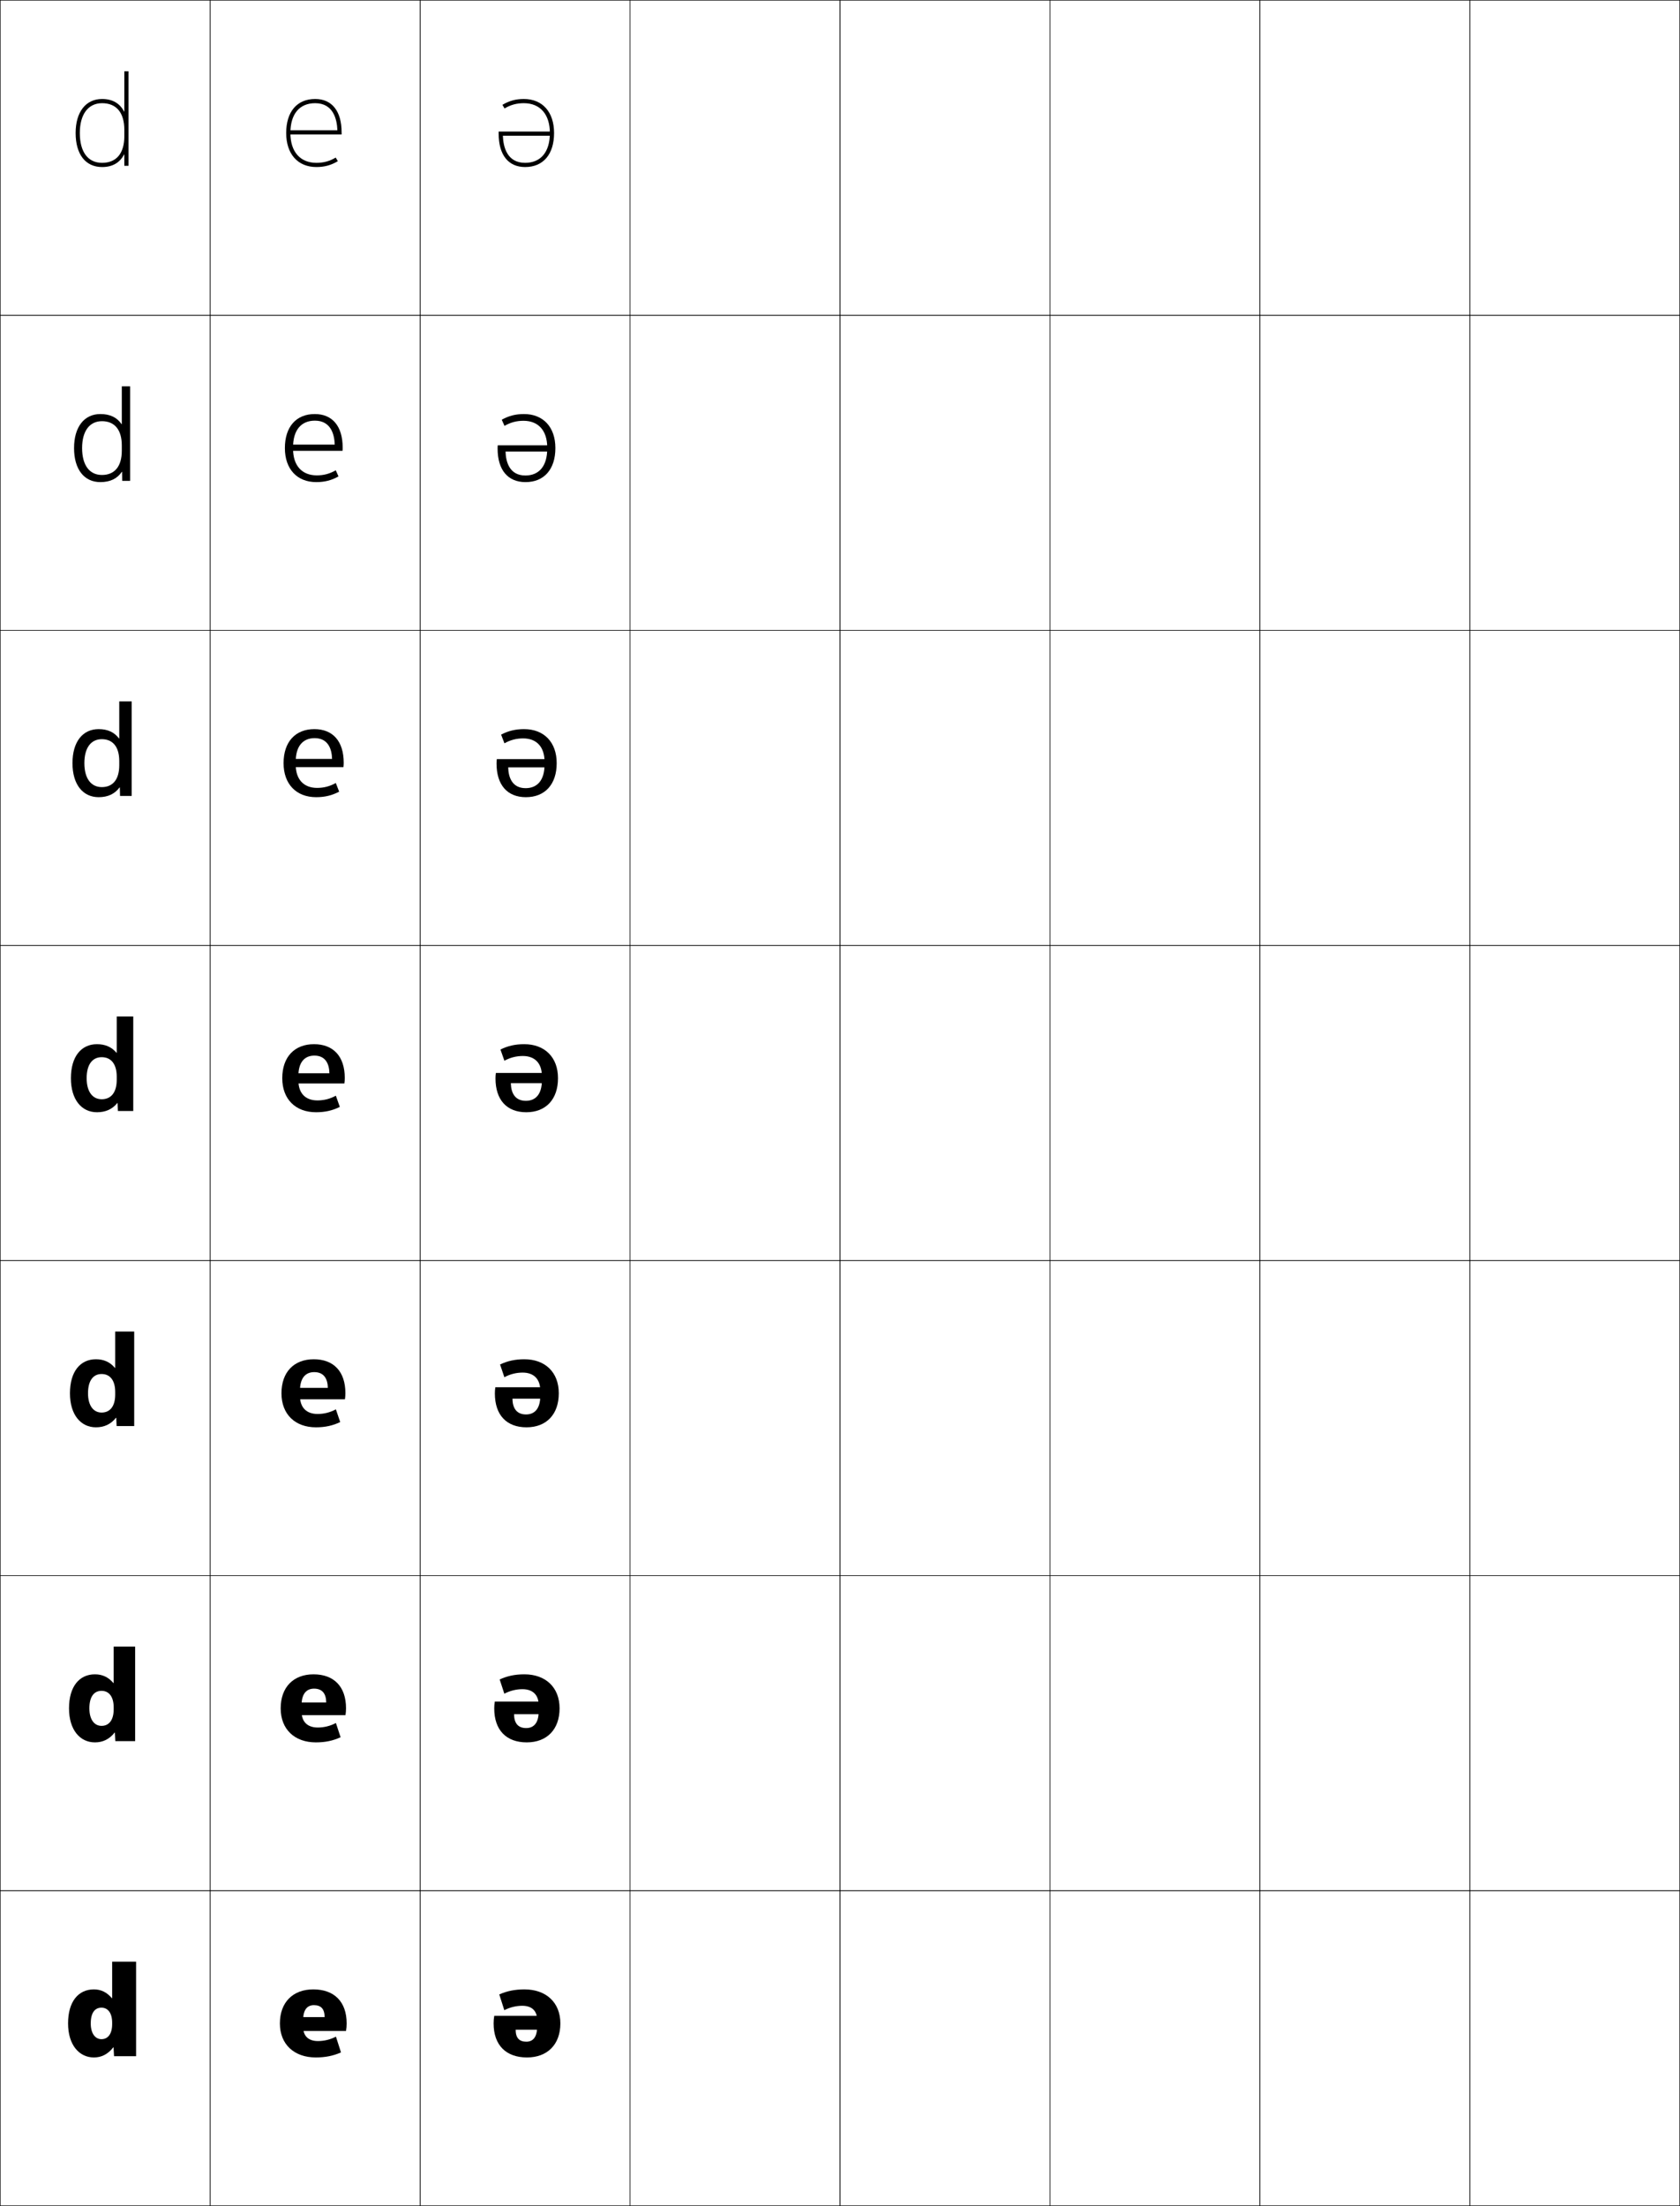 <?xml version="1.0" encoding="utf-8"?>
<!-- Generator: Adobe Illustrator 11 Build 225, SVG Export Plug-In . SVG Version: 6.0.0 Build 78)  -->
<!DOCTYPE svg PUBLIC "-//W3C//DTD SVG 1.0//EN"    "http://www.w3.org/TR/2001/REC-SVG-20010904/DTD/svg10.dtd">
<svg  xmlns="http://www.w3.org/2000/svg" xmlns:xlink="http://www.w3.org/1999/xlink" xmlns:a="http://ns.adobe.com/AdobeSVGViewerExtensions/3.0/"
	 width="800.25" height="1050.25" viewBox="0 0 800.25 1050.25" overflow="visible" enable-background="new 0 0 800.25 1050.25"
	 xml:space="preserve">
		<g id="レイヤー1">
			<g>
				<rect x="0.125" y="0.125" fill="none" stroke="#000000" stroke-width="0.25" width="100" height="150"/> 
				<rect x="100.125" y="0.125" fill="none" stroke="#000000" stroke-width="0.25" width="100" height="150"/> 
				<rect x="200.125" y="0.125" fill="none" stroke="#000000" stroke-width="0.25" width="100" height="150"/> 
				<rect x="300.125" y="0.125" fill="none" stroke="#000000" stroke-width="0.25" width="100" height="150"/> 
				<rect x="400.125" y="0.125" fill="none" stroke="#000000" stroke-width="0.25" width="100" height="150"/> 
				<rect x="500.125" y="0.125" fill="none" stroke="#000000" stroke-width="0.25" width="100" height="150"/> 
				<rect x="600.125" y="0.125" fill="none" stroke="#000000" stroke-width="0.25" width="100" height="150"/> 
				<rect x="0.125" y="150.125" fill="none" stroke="#000000" stroke-width="0.25" width="100" height="150"/> 
				<rect x="100.125" y="150.125" fill="none" stroke="#000000" stroke-width="0.25" width="100" height="150"/> 
				<rect x="200.125" y="150.125" fill="none" stroke="#000000" stroke-width="0.25" width="100" height="150"/> 
				<rect x="300.125" y="150.125" fill="none" stroke="#000000" stroke-width="0.25" width="100" height="150"/> 
				<rect x="400.125" y="150.125" fill="none" stroke="#000000" stroke-width="0.25" width="100" height="150"/> 
				<rect x="500.125" y="150.125" fill="none" stroke="#000000" stroke-width="0.25" width="100" height="150"/> 
				<rect x="600.125" y="150.125" fill="none" stroke="#000000" stroke-width="0.25" width="100" height="150"/> 
				<rect x="0.125" y="300.125" fill="none" stroke="#000000" stroke-width="0.25" width="100" height="150"/> 
				<rect x="100.125" y="300.125" fill="none" stroke="#000000" stroke-width="0.25" width="100" height="150"/> 
				<rect x="200.125" y="300.125" fill="none" stroke="#000000" stroke-width="0.25" width="100" height="150"/> 
				<rect x="300.125" y="300.125" fill="none" stroke="#000000" stroke-width="0.25" width="100" height="150"/> 
				<rect x="400.125" y="300.125" fill="none" stroke="#000000" stroke-width="0.25" width="100" height="150"/> 
				<rect x="500.125" y="300.125" fill="none" stroke="#000000" stroke-width="0.25" width="100" height="150"/> 
				<rect x="600.125" y="300.125" fill="none" stroke="#000000" stroke-width="0.25" width="100" height="150"/> 
				<rect x="0.125" y="450.125" fill="none" stroke="#000000" stroke-width="0.25" width="100" height="150"/> 
				<rect x="100.125" y="450.125" fill="none" stroke="#000000" stroke-width="0.25" width="100" height="150"/> 
				<rect x="200.125" y="450.125" fill="none" stroke="#000000" stroke-width="0.25" width="100" height="150"/> 
				<rect x="300.125" y="450.125" fill="none" stroke="#000000" stroke-width="0.25" width="100" height="150"/> 
				<rect x="400.125" y="450.125" fill="none" stroke="#000000" stroke-width="0.25" width="100" height="150"/> 
				<rect x="500.125" y="450.125" fill="none" stroke="#000000" stroke-width="0.25" width="100" height="150"/> 
				<rect x="600.125" y="450.125" fill="none" stroke="#000000" stroke-width="0.25" width="100" height="150"/> 
				<rect x="0.125" y="600.125" fill="none" stroke="#000000" stroke-width="0.25" width="100" height="150"/> 
				<rect x="100.125" y="600.125" fill="none" stroke="#000000" stroke-width="0.25" width="100" height="150"/> 
				<rect x="200.125" y="600.125" fill="none" stroke="#000000" stroke-width="0.25" width="100" height="150"/> 
				<rect x="300.125" y="600.125" fill="none" stroke="#000000" stroke-width="0.25" width="100" height="150"/> 
				<rect x="400.125" y="600.125" fill="none" stroke="#000000" stroke-width="0.25" width="100" height="150"/> 
				<rect x="500.125" y="600.125" fill="none" stroke="#000000" stroke-width="0.25" width="100" height="150"/> 
				<rect x="600.125" y="600.125" fill="none" stroke="#000000" stroke-width="0.25" width="100" height="150"/> 
				<rect x="0.125" y="750.125" fill="none" stroke="#000000" stroke-width="0.25" width="100" height="150"/> 
				<rect x="100.125" y="750.125" fill="none" stroke="#000000" stroke-width="0.25" width="100" height="150"/> 
				<rect x="200.125" y="750.125" fill="none" stroke="#000000" stroke-width="0.25" width="100" height="150"/> 
				<rect x="300.125" y="750.125" fill="none" stroke="#000000" stroke-width="0.25" width="100" height="150"/> 
				<rect x="400.125" y="750.125" fill="none" stroke="#000000" stroke-width="0.25" width="100" height="150"/> 
				<rect x="500.125" y="750.125" fill="none" stroke="#000000" stroke-width="0.25" width="100" height="150"/> 
				<rect x="600.125" y="750.125" fill="none" stroke="#000000" stroke-width="0.25" width="100" height="150"/> 
				<rect x="0.125" y="900.125" fill="none" stroke="#000000" stroke-width="0.25" width="100" height="150"/> 
				<rect x="100.125" y="900.125" fill="none" stroke="#000000" stroke-width="0.25" width="100" height="150"/> 
				<rect x="200.125" y="900.125" fill="none" stroke="#000000" stroke-width="0.25" width="100" height="150"/> 
				<rect x="300.125" y="900.125" fill="none" stroke="#000000" stroke-width="0.25" width="100" height="150"/> 
				<rect x="400.125" y="900.125" fill="none" stroke="#000000" stroke-width="0.25" width="100" height="150"/> 
				<rect x="500.125" y="900.125" fill="none" stroke="#000000" stroke-width="0.25" width="100" height="150"/> 
				<rect x="600.125" y="900.125" fill="none" stroke="#000000" stroke-width="0.25" width="100" height="150"/> 
				<rect x="700.125" y="0.125" fill="none" stroke="#000000" stroke-width="0.25" width="100" height="150"/> 
				<rect x="700.125" y="150.125" fill="none" stroke="#000000" stroke-width="0.25" width="100" height="150"/> 
				<rect x="700.125" y="300.125" fill="none" stroke="#000000" stroke-width="0.25" width="100" height="150"/> 
				<rect x="700.125" y="450.125" fill="none" stroke="#000000" stroke-width="0.25" width="100" height="150"/> 
				<rect x="700.125" y="600.125" fill="none" stroke="#000000" stroke-width="0.25" width="100" height="150"/> 
				<rect x="700.125" y="750.125" fill="none" stroke="#000000" stroke-width="0.25" width="100" height="150"/> 
				<rect x="700.125" y="900.125" fill="none" stroke="#000000" stroke-width="0.25" width="100" height="150"/> 
			</g>
			<g>
				<path d="M144.425,965.125c0,4.232,2.537,6.6,7.05,6.6
					c2.878,0,5.869-0.711,8.55-2.1l2.4,7.5
					c-3.691,1.645-7.517,2.4-12,2.4c-10.25,0-17.1-6.178-17.1-16.199
					c0-10.047,6.188-16.201,15.9-16.201c9.984,0,15.9,5.844,15.9,16.201
					c0,1.285-0.094,2.393-0.3,3.6H139.925v-6.6H154.625
					c0-3.932-1.742-5.701-5.1-5.701c-3.177,0-5.1,2.225-5.1,6.9V965.125z"/>
				<path d="M143.663,814.899c0,4.815,2.799,7.551,7.718,7.551
					c2.949,0,5.919-0.72,8.629-2.151l2.228,6.777
					c-3.634,1.68-7.375,2.449-11.776,2.449c-10.079,0-16.763-6.182-16.763-16.199
					c0-10.059,6.059-16.201,15.638-16.201c9.736,0,15.487,5.838,15.487,16.163
					c0,1.125-0.082,2.219-0.263,3.275h-24.962v-6.025h15.785
					c-0.023-4.095-1.766-6.601-5.786-6.601c-3.717,0-5.937,2.594-5.937,7.812V814.899z"
					/>
				<path d="M142.9,664.675c0,5.397,3.062,8.5,8.387,8.5c3.019,0,5.97-0.727,8.708-2.201
					l2.056,6.055c-3.578,1.715-7.233,2.497-11.552,2.497
					c-9.908,0-16.425-6.186-16.425-16.199c0-10.071,5.93-16.201,15.375-16.201
					c9.489,0,15.075,5.831,15.075,16.126c0,0.964-0.07,2.045-0.225,2.949h-25.024
					v-5.449h16.871c-0.045-4.258-1.789-7.501-6.471-7.501
					c-4.257,0-6.774,2.963-6.774,8.726V664.675z"/>
				<path d="M142.138,514.45c0,5.979,3.324,9.45,9.056,9.45
					c3.089,0,6.02-0.734,8.788-2.252l1.884,5.332
					c-3.521,1.75-7.092,2.545-11.328,2.545c-9.737,0-16.087-6.189-16.087-16.199
					c0-10.083,5.802-16.201,15.112-16.201c9.242,0,14.662,5.825,14.662,16.089
					c0,0.803-0.059,1.87-0.188,2.624h-25.087v-4.874H156.906
					c-0.068-4.421-1.812-8.401-7.156-8.401c-4.797,0-7.612,3.332-7.612,9.638V514.45z"
					/>
				<path d="M151.037,375.108c3.207,0,6.104-0.747,8.92-2.336l1.597,4.128
					c-3.426,1.808-6.856,2.625-10.954,2.625c-9.452,0-15.525-6.195-15.525-16.199
					c0-10.104,5.588-16.201,14.675-16.201c8.83,0,13.974,5.815,13.974,16.026
					c0,0.535-0.039,1.58-0.125,2.083h-25.191v-3.916h19.765
					c-0.106-4.692-1.851-9.901-8.298-9.901c-5.698,0-9.009,3.946-9.009,11.159v1.5
					C140.866,371.025,144.628,375.108,151.037,375.108z"/>
				<path d="M150.881,226.317c3.324,0,6.188-0.759,9.052-2.419l1.31,2.923
					c-3.332,1.867-6.62,2.705-10.58,2.705c-9.167,0-14.962-6.201-14.962-16.2
					c0-10.124,5.373-16.201,14.237-16.201c8.419,0,13.287,5.805,13.287,15.963
					c0,0.268-0.02,1.29-0.062,1.541h-25.295v-2.958h21.573
					c-0.144-4.963-1.89-11.401-9.44-11.401c-6.598,0-10.404,4.561-10.404,12.679
					v0.75C139.596,221.621,143.794,226.317,150.881,226.317z"/>
				<path d="M138.325,63.325c0,8.892,4.636,14.2,12.4,14.2
					c3.441,0,6.273-0.772,9.184-2.504l1.022,1.719
					c-3.237,1.926-6.385,2.785-10.207,2.785c-8.882,0-14.4-6.207-14.4-16.2
					c0-10.144,5.159-16.2,13.8-16.2c8.008,0,12.6,5.795,12.6,15.9v1
					h-25.399v-2h23.382C160.525,56.791,158.778,49.125,150.125,49.125
					C142.626,49.125,138.325,54.301,138.325,63.325L138.325,63.325z"/>
			</g>
			<path d="M43.225,963.326c0,4.908,2.221,7.5,5.1,7.5c3.023,0,5.1-2.412,5.1-7.201
				v-0.6c0-4.686-2.04-7.199-5.1-7.199
				C45.196,955.826,43.225,958.246,43.225,963.326H32.425
				c0-10.5,4.957-16.201,12.3-16.201c3.373,0,6.151,1.342,8.58,4.201h0.12v-17.401
				h11.4v45.001h-10.5l-0.24-4.201h-0.12c-2.582,3.285-5.642,4.801-9.24,4.801
				c-6.964,0-12.3-5.895-12.3-16.199H43.225z"/>
			<g>
				<path d="M42.575,813.326c0,5.422,2.426,8.337,5.788,8.337
					c3.5,0,5.788-2.674,5.788-7.889V812.875c0-5.123-2.255-7.887-5.788-7.887
					C44.794,804.988,42.575,807.77,42.575,813.326h-9.7
					c0-10.438,4.941-16.201,12.338-16.201c3.577,0,6.439,1.351,8.817,4.162h0.12
					v-17.362H64.375v45.001h-9.438l-0.21-4.067h-0.12
					c-2.512,3.17-5.621,4.667-9.395,4.667c-7.08,0-12.338-5.915-12.338-16.199
					H42.575z"/>
				<path d="M41.925,663.326c0,5.937,2.632,9.175,6.475,9.175
					c3.977,0,6.475-2.937,6.475-8.576v-1.2c0-5.561-2.471-8.574-6.475-8.574
					C44.394,654.15,41.925,657.293,41.925,663.326H33.325
					c0-10.374,4.925-16.201,12.375-16.201c3.781,0,6.727,1.359,9.055,4.123H54.875
					v-17.323h9.05v45.001h-8.375l-0.18-3.934H55.25
					c-2.443,3.055-5.6,4.533-9.55,4.533c-7.196,0-12.375-5.936-12.375-16.199
					H41.925z"/>
				<path d="M41.275,513.326c0,6.451,2.837,10.013,7.163,10.013
					c4.453,0,7.163-3.199,7.163-9.264v-1.5c0-5.999-2.686-9.262-7.163-9.262
					C43.993,503.313,41.275,506.816,41.275,513.326h-7.5
					c0-10.311,4.909-16.201,12.413-16.201c3.986,0,7.015,1.368,9.293,4.085h0.12
					v-17.285h7.875v45.001h-7.312l-0.15-3.8h-0.12
					c-2.374,2.939-5.579,4.399-9.705,4.399c-7.311,0-12.413-5.955-12.413-16.199
					H41.275z"/>
				<path d="M40.191,363.326c0,7.309,3.18,11.408,8.309,11.408
					c5.247,0,8.309-3.636,8.309-10.409v-2c0-6.729-3.046-10.408-8.309-10.408
					C43.324,351.917,40.191,356.022,40.191,363.326h-5.667
					C34.525,353.121,39.407,347.125,47,347.125c4.327,0,7.495,1.521,9.688,4.445h0.12
					v-17.645h5.917v45.001h-5.542l-0.1-4.05h-0.12
					c-2.257,3.068-5.543,4.649-9.963,4.649c-7.504,0-12.475-5.989-12.475-16.199
					H40.191z"/>
				<path d="M39.108,213.326c0,8.167,3.521,12.804,9.454,12.804
					c6.042,0,9.455-4.073,9.455-11.555v-2.5c0-7.46-3.405-11.554-9.455-11.554
					C42.656,200.521,39.108,205.228,39.108,213.326h-3.833
					c0-10.099,4.855-16.201,12.538-16.201c4.667,0,7.975,1.675,10.084,4.805h0.12
					v-18.005h3.958v45.001h-3.771l-0.05-4.299h-0.12
					c-2.142,3.197-5.507,4.899-10.222,4.899c-7.697,0-12.538-6.022-12.538-16.2
					H39.108z"/>
			</g>
			<path d="M59.105,73.56c-2.026,3.858-5.472,5.966-10.48,5.966
				c-7.89,0-12.6-6.057-12.6-16.2h2c0,9.024,3.864,14.2,10.6,14.2
				c6.835,0,10.6-4.51,10.6-12.7v-3C59.225,53.635,55.46,49.125,48.625,49.125
				c-6.638,0-10.6,5.309-10.6,14.2h-2c0-9.993,4.828-16.2,12.6-16.2
				c5.008,0,8.454,2.107,10.48,5.966h0.12V33.925h2v45.001h-2v-5.366H59.105z"/>
			<g>
				<path d="M255.824,961.525c0-4.232-2.537-6.6-7.049-6.6
					c-2.879,0-5.869,0.711-8.551,2.1l-2.4-7.5c3.691-1.645,7.517-2.4,12-2.4
					c10.25,0,17.101,6.178,17.101,16.199c0,10.047-6.188,16.201-15.899,16.201
					c-9.984,0-15.9-5.844-15.9-16.201c0-1.285,0.094-2.393,0.3-3.6h24.899
					v6.6H245.625c0,3.932,1.742,5.701,5.1,5.701c3.178,0,5.1-2.225,5.1-6.9
					V961.525z"/>
				<path d="M256.586,811.75c0-4.814-2.799-7.55-7.718-7.55
					c-2.949,0-5.919,0.719-8.629,2.15l-2.229-6.777
					c3.634-1.68,7.375-2.448,11.776-2.448c10.079,0,16.763,6.182,16.763,16.199
					c0,10.059-6.059,16.201-15.637,16.201c-9.737,0-15.487-5.838-15.487-16.164
					c0-1.124,0.082-2.218,0.262-3.274h24.962v6.024h-15.785
					c0.023,4.095,1.766,6.602,5.785,6.602c3.717,0,5.937-2.594,5.937-7.813V811.75z"/>
				<path d="M257.35,661.976c0-5.397-3.062-8.5-8.387-8.5
					c-3.02,0-5.97,0.727-8.709,2.201l-2.056-6.055
					C241.775,647.907,245.431,647.125,249.75,647.125c9.908,0,16.425,6.186,16.425,16.199
					c0,10.071-5.93,16.201-15.375,16.201c-9.49,0-15.075-5.831-15.075-16.126
					c0-0.964,0.07-2.045,0.225-2.949h25.024v5.449h-16.871
					c0.046,4.258,1.79,7.501,6.471,7.501c4.257,0,6.774-2.963,6.774-8.726
					V661.976z"/>
				<path d="M258.112,512.2c0-5.979-3.324-9.45-9.056-9.45
					c-3.09,0-6.021,0.734-8.788,2.252l-1.884-5.332
					c3.521-1.75,7.092-2.545,11.328-2.545c9.736,0,16.087,6.189,16.087,16.199
					c0,10.083-5.802,16.201-15.112,16.201c-9.242,0-14.662-5.825-14.662-16.089
					c0-0.803,0.059-1.87,0.188-2.624h25.087v4.874H243.344
					c0.068,4.421,1.812,8.401,7.156,8.401c4.797,0,7.612-3.332,7.612-9.638V512.2z"/>
				<path d="M249.212,351.542c-3.207,0-6.105,0.747-8.92,2.336L238.696,349.75
					c3.426-1.809,6.856-2.625,10.954-2.625c9.452,0,15.524,6.196,15.524,16.2
					c0,10.103-5.587,16.201-14.675,16.201c-8.831,0-13.975-5.815-13.975-16.026
					c0-0.535,0.039-1.58,0.125-2.083h25.191v3.916h-19.765
					c0.106,4.692,1.852,9.901,8.298,9.901c5.698,0,9.008-3.947,9.008-11.158v-1.5
					C259.383,355.625,255.622,351.542,249.212,351.542z"/>
				<path d="M249.369,200.333c-3.324,0-6.189,0.76-9.052,2.42l-1.31-2.923
					c3.332-1.867,6.62-2.705,10.581-2.705c9.167,0,14.962,6.201,14.962,16.2
					c0,10.124-5.374,16.201-14.237,16.201c-8.419,0-13.287-5.805-13.287-15.963
					c0-0.268,0.02-1.291,0.062-1.542h25.295v2.958h-21.573
					c0.144,4.963,1.89,11.4,9.44,11.4c6.598,0,10.404-4.561,10.404-12.679v-0.75
					C260.654,205.029,256.456,200.333,249.369,200.333z"/>
				<path d="M261.925,63.325c0-8.892-4.636-14.2-12.399-14.2
					c-3.441,0-6.273,0.772-9.185,2.504l-1.022-1.719
					C242.556,47.984,245.703,47.125,249.525,47.125c8.882,0,14.399,6.207,14.399,16.2
					c0,10.144-5.159,16.2-13.8,16.2c-8.008,0-12.6-5.795-12.6-15.9v-1
					h25.399v2h-23.382c0.182,5.234,1.929,12.9,10.582,12.9
					C257.624,77.525,261.925,72.35,261.925,63.325L261.925,63.325z"/>
			</g>
		</g>
	</svg>
